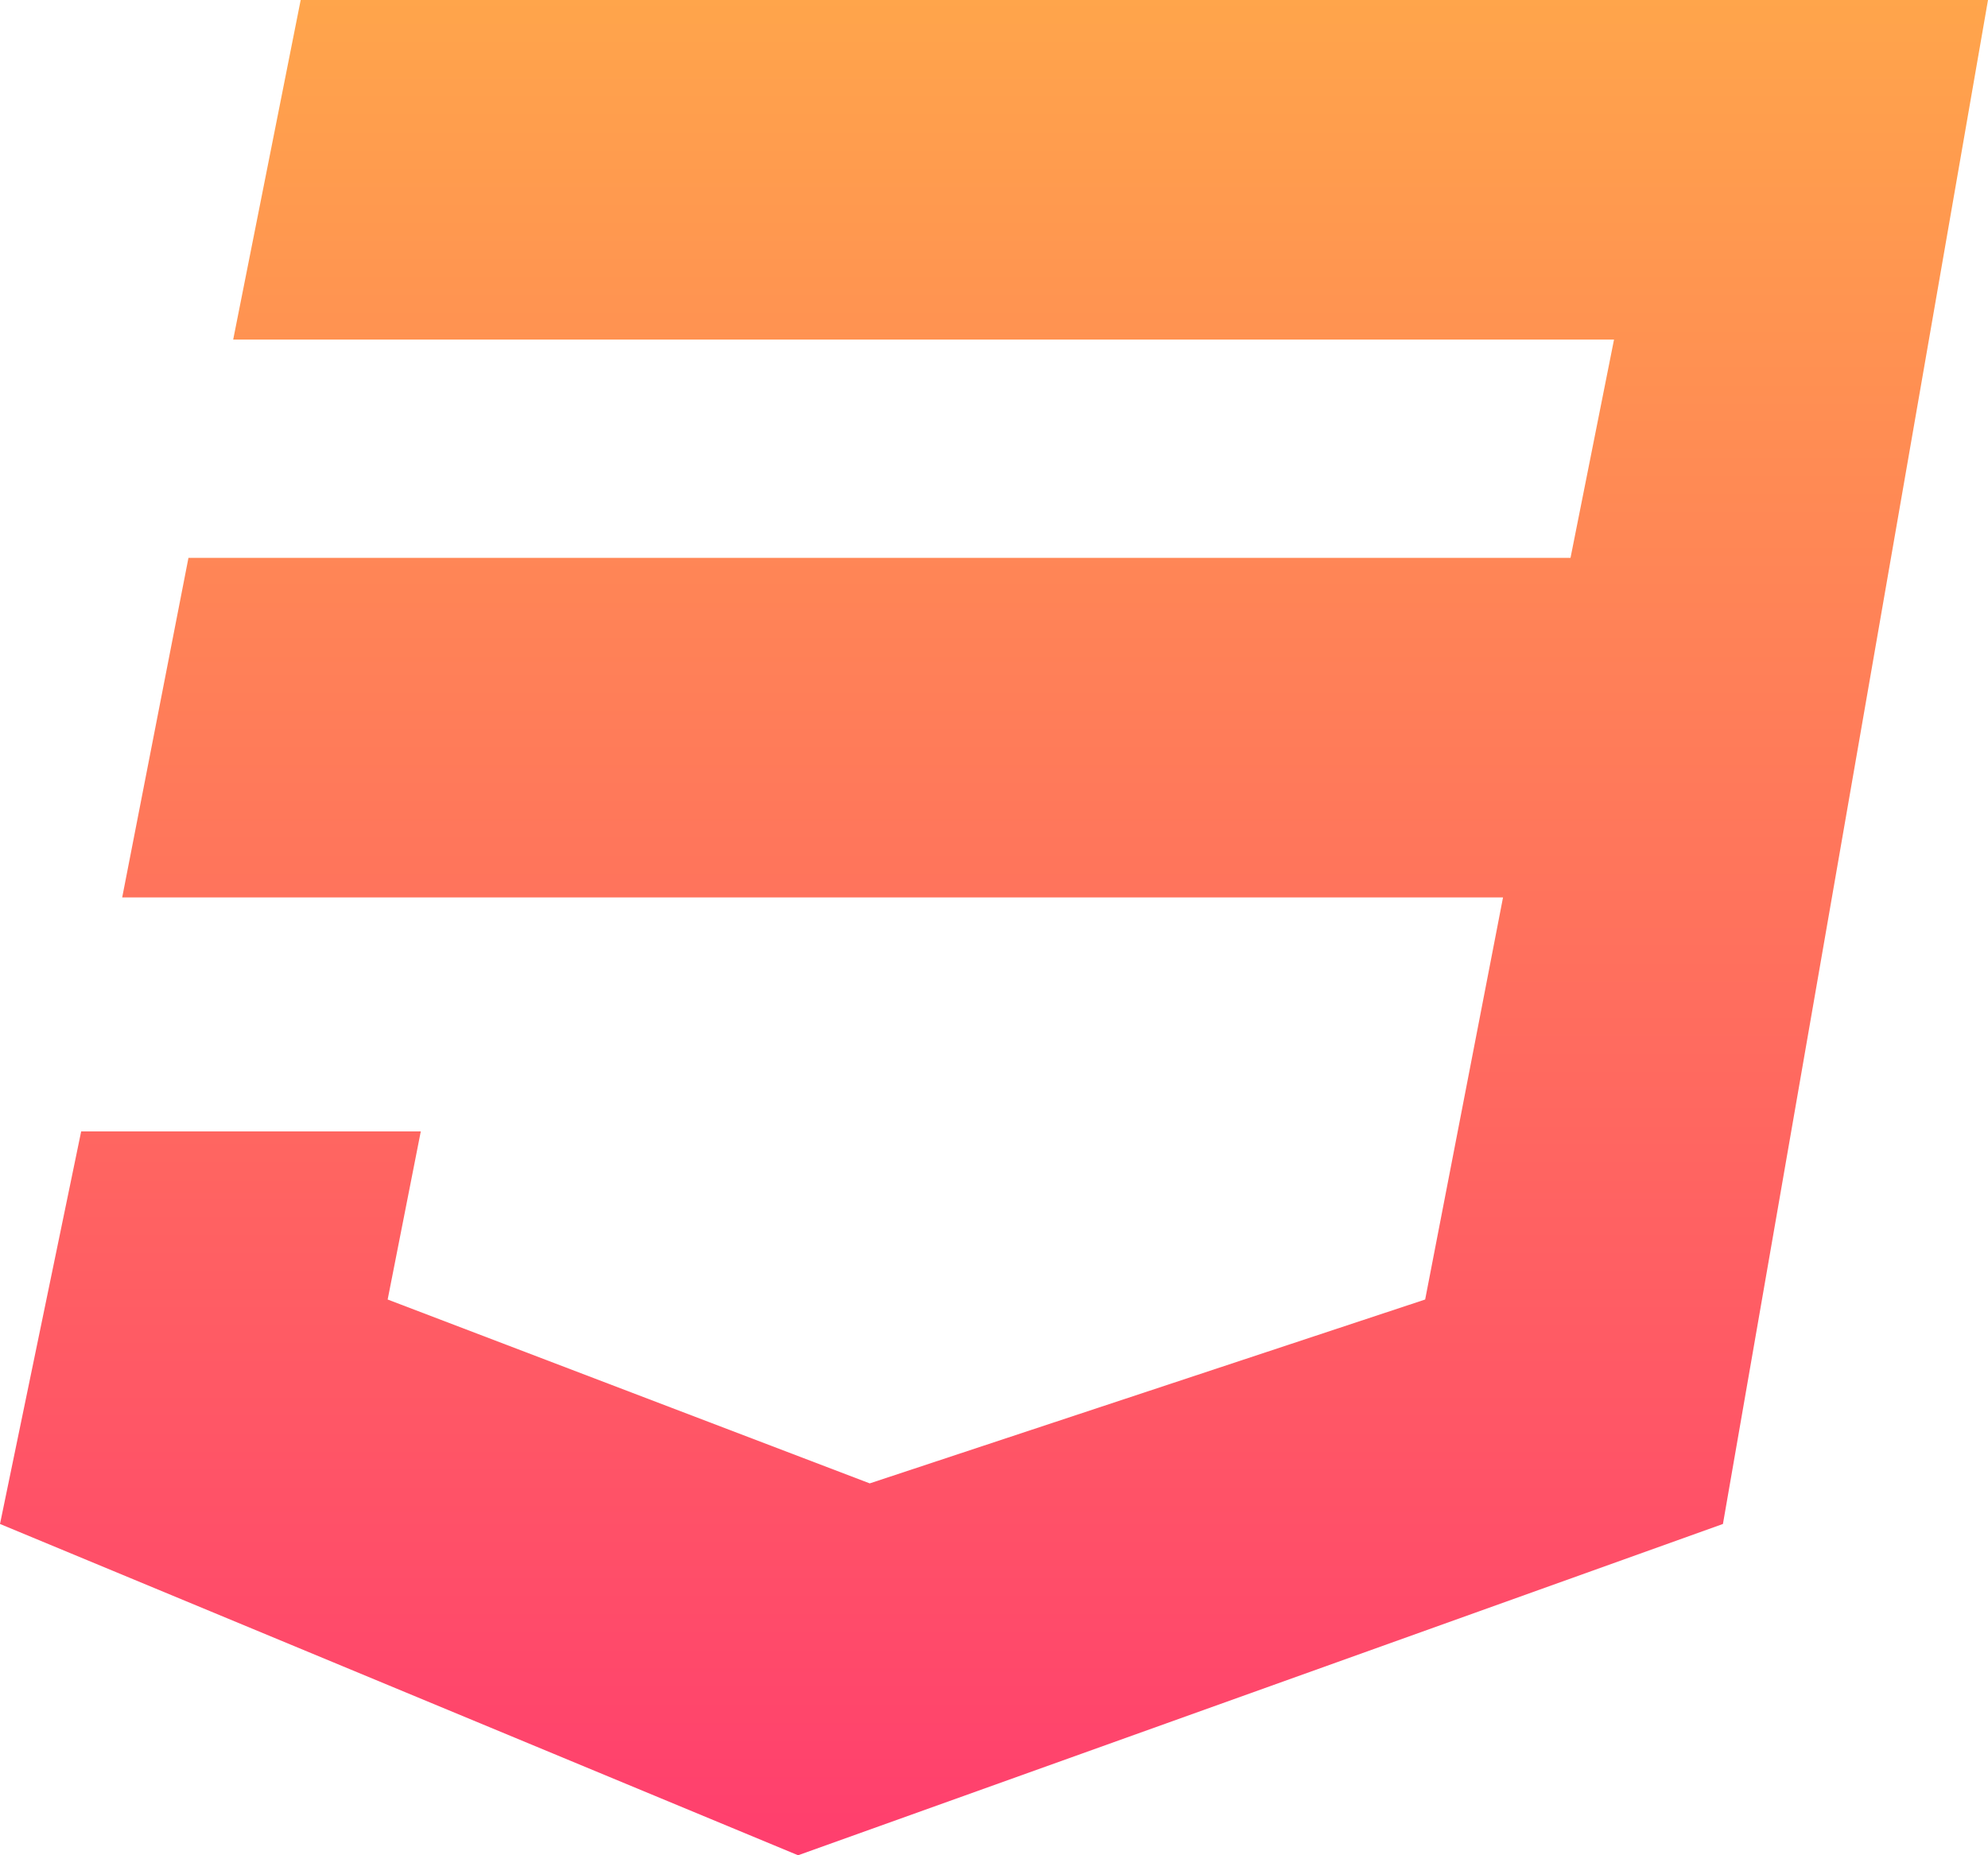 <svg xmlns="http://www.w3.org/2000/svg" xmlns:xlink="http://www.w3.org/1999/xlink" width="60" height="56" viewBox="0 0 60 56">
  <defs>
    <linearGradient id="linear-gradient" x1="0.5" x2="0.5" y2="1" gradientUnits="objectBoundingBox">
      <stop offset="0" stop-color="#ffa54b"/>
      <stop offset="1" stop-color="#ff3e6e"/>
    </linearGradient>
  </defs>
  <path id="Icon_awesome-css3" data-name="Icon awesome-css3" d="M60,2.25l-8,46-27.913,10L0,48.25,2.45,36.4H12.7l-1,5.075,14.55,5.55,16.763-5.55,2.35-12.137H3.688l2-10.25H47.4L48.713,12.5H7.038L9.075,2.25H60Z" transform="translate(0 -2.25)" fill="url(#linear-gradient)"/>
</svg>
